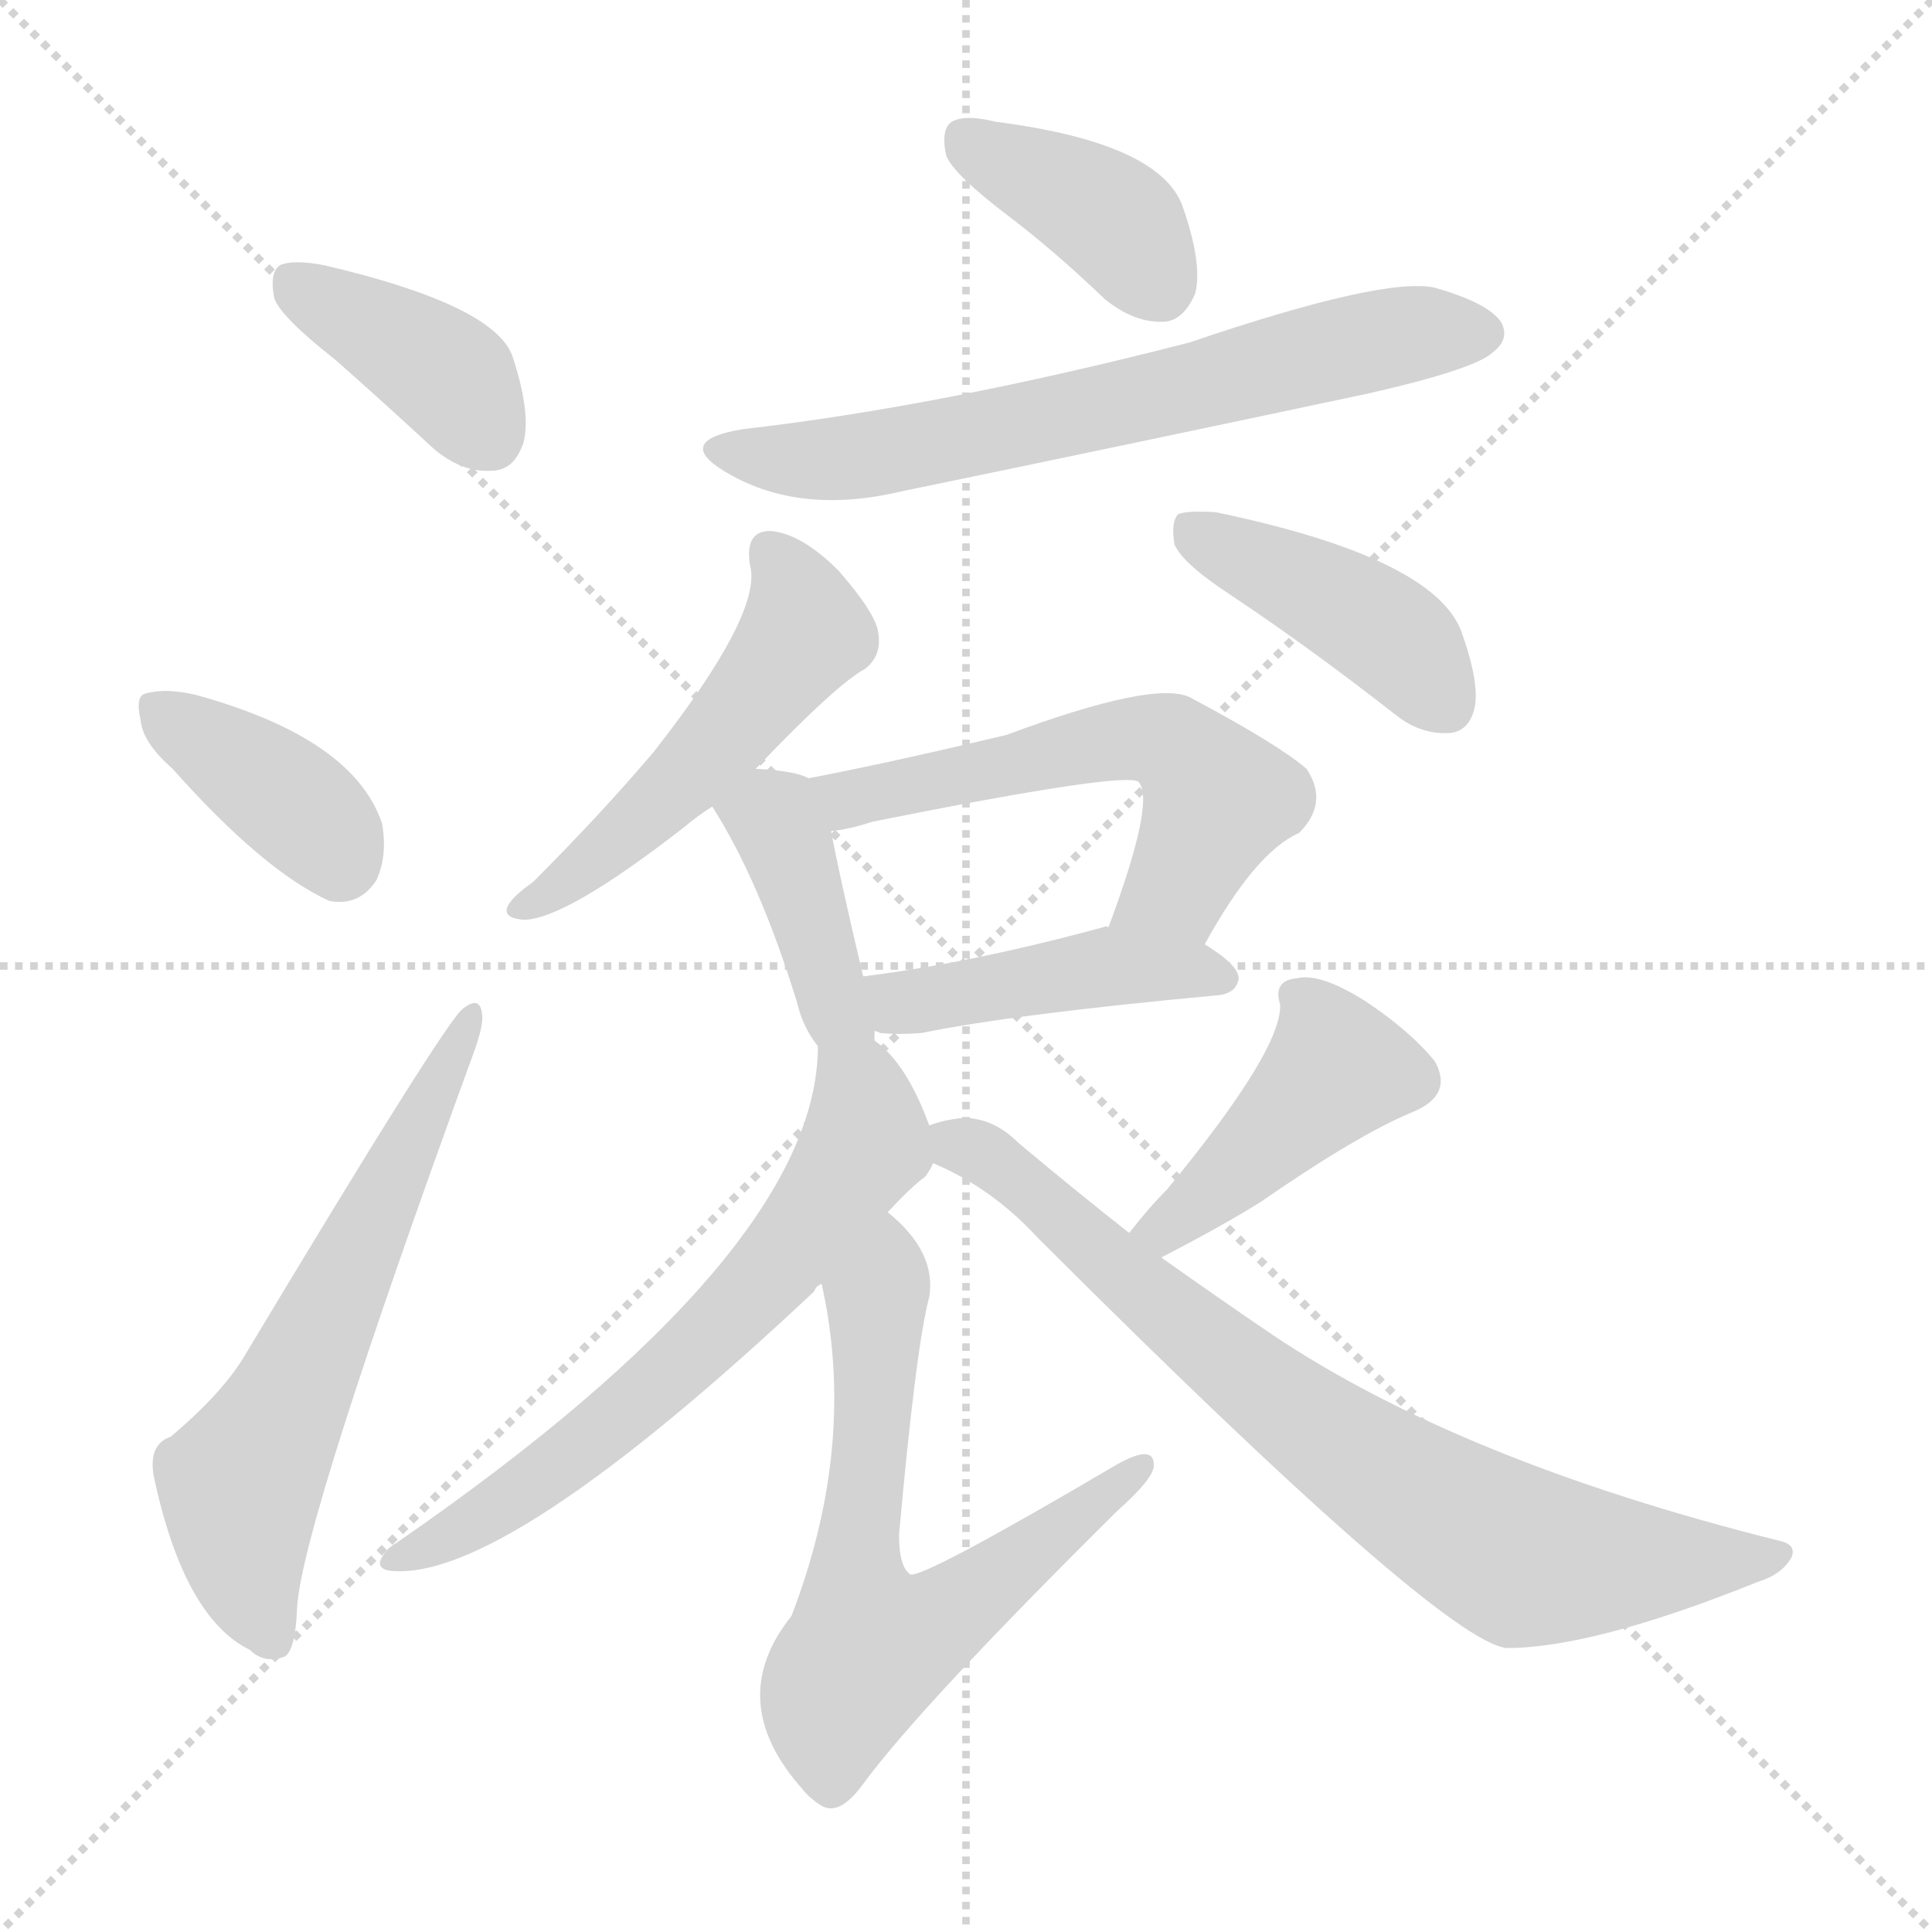 <svg version="1.1" viewBox="0 0 1024 1024" xmlns="http://www.w3.org/2000/svg">
  <g stroke="lightgray" stroke-dasharray="1,1" stroke-width="1" transform="scale(4, 4)">
    <line x1="0" y1="0" x2="256" y2="256"></line>
    <line x1="256" y1="0" x2="0" y2="256"></line>
    <line x1="128" y1="0" x2="128" y2="256"></line>
    <line x1="0" y1="128" x2="256" y2="128"></line>
  </g>
<g transform="scale(1, -1) translate(0, -900)">
   <style type="text/css">
    @keyframes keyframes0 {
      from {
       stroke: blue;
       stroke-dashoffset: 393;
       stroke-width: 128;
       }
       56% {
       animation-timing-function: step-end;
       stroke: blue;
       stroke-dashoffset: 0;
       stroke-width: 128;
       }
       to {
       stroke: black;
       stroke-width: 1024;
       }
       }
       #make-me-a-hanzi-animation-0 {
         animation: keyframes0 0.57s both;
         animation-delay: 0s;
         animation-timing-function: linear;
       }
    @keyframes keyframes1 {
      from {
       stroke: blue;
       stroke-dashoffset: 381;
       stroke-width: 128;
       }
       55% {
       animation-timing-function: step-end;
       stroke: blue;
       stroke-dashoffset: 0;
       stroke-width: 128;
       }
       to {
       stroke: black;
       stroke-width: 1024;
       }
       }
       #make-me-a-hanzi-animation-1 {
         animation: keyframes1 0.56s both;
         animation-delay: 0.57s;
         animation-timing-function: linear;
       }
    @keyframes keyframes2 {
      from {
       stroke: blue;
       stroke-dashoffset: 615;
       stroke-width: 128;
       }
       67% {
       animation-timing-function: step-end;
       stroke: blue;
       stroke-dashoffset: 0;
       stroke-width: 128;
       }
       to {
       stroke: black;
       stroke-width: 1024;
       }
       }
       #make-me-a-hanzi-animation-2 {
         animation: keyframes2 0.75s both;
         animation-delay: 1.13s;
         animation-timing-function: linear;
       }
    @keyframes keyframes3 {
      from {
       stroke: blue;
       stroke-dashoffset: 388;
       stroke-width: 128;
       }
       56% {
       animation-timing-function: step-end;
       stroke: blue;
       stroke-dashoffset: 0;
       stroke-width: 128;
       }
       to {
       stroke: black;
       stroke-width: 1024;
       }
       }
       #make-me-a-hanzi-animation-3 {
         animation: keyframes3 0.566s both;
         animation-delay: 1.88s;
         animation-timing-function: linear;
       }
    @keyframes keyframes4 {
      from {
       stroke: blue;
       stroke-dashoffset: 664;
       stroke-width: 128;
       }
       68% {
       animation-timing-function: step-end;
       stroke: blue;
       stroke-dashoffset: 0;
       stroke-width: 128;
       }
       to {
       stroke: black;
       stroke-width: 1024;
       }
       }
       #make-me-a-hanzi-animation-4 {
         animation: keyframes4 0.79s both;
         animation-delay: 2.446s;
         animation-timing-function: linear;
       }
    @keyframes keyframes5 {
      from {
       stroke: blue;
       stroke-dashoffset: 512;
       stroke-width: 128;
       }
       63% {
       animation-timing-function: step-end;
       stroke: blue;
       stroke-dashoffset: 0;
       stroke-width: 128;
       }
       to {
       stroke: black;
       stroke-width: 1024;
       }
       }
       #make-me-a-hanzi-animation-5 {
         animation: keyframes5 0.667s both;
         animation-delay: 3.236s;
         animation-timing-function: linear;
       }
    @keyframes keyframes6 {
      from {
       stroke: blue;
       stroke-dashoffset: 425;
       stroke-width: 128;
       }
       58% {
       animation-timing-function: step-end;
       stroke: blue;
       stroke-dashoffset: 0;
       stroke-width: 128;
       }
       to {
       stroke: black;
       stroke-width: 1024;
       }
       }
       #make-me-a-hanzi-animation-6 {
         animation: keyframes6 0.596s both;
         animation-delay: 3.903s;
         animation-timing-function: linear;
       }
    @keyframes keyframes7 {
      from {
       stroke: blue;
       stroke-dashoffset: 404;
       stroke-width: 128;
       }
       57% {
       animation-timing-function: step-end;
       stroke: blue;
       stroke-dashoffset: 0;
       stroke-width: 128;
       }
       to {
       stroke: black;
       stroke-width: 1024;
       }
       }
       #make-me-a-hanzi-animation-7 {
         animation: keyframes7 0.579s both;
         animation-delay: 4.499s;
         animation-timing-function: linear;
       }
    @keyframes keyframes8 {
      from {
       stroke: blue;
       stroke-dashoffset: 566;
       stroke-width: 128;
       }
       65% {
       animation-timing-function: step-end;
       stroke: blue;
       stroke-dashoffset: 0;
       stroke-width: 128;
       }
       to {
       stroke: black;
       stroke-width: 1024;
       }
       }
       #make-me-a-hanzi-animation-8 {
         animation: keyframes8 0.711s both;
         animation-delay: 5.078s;
         animation-timing-function: linear;
       }
    @keyframes keyframes9 {
      from {
       stroke: blue;
       stroke-dashoffset: 443;
       stroke-width: 128;
       }
       59% {
       animation-timing-function: step-end;
       stroke: blue;
       stroke-dashoffset: 0;
       stroke-width: 128;
       }
       to {
       stroke: black;
       stroke-width: 1024;
       }
       }
       #make-me-a-hanzi-animation-9 {
         animation: keyframes9 0.611s both;
         animation-delay: 5.788s;
         animation-timing-function: linear;
       }
    @keyframes keyframes10 {
      from {
       stroke: blue;
       stroke-dashoffset: 646;
       stroke-width: 128;
       }
       68% {
       animation-timing-function: step-end;
       stroke: blue;
       stroke-dashoffset: 0;
       stroke-width: 128;
       }
       to {
       stroke: black;
       stroke-width: 1024;
       }
       }
       #make-me-a-hanzi-animation-10 {
         animation: keyframes10 0.776s both;
         animation-delay: 6.399s;
         animation-timing-function: linear;
       }
    @keyframes keyframes11 {
      from {
       stroke: blue;
       stroke-dashoffset: 656;
       stroke-width: 128;
       }
       68% {
       animation-timing-function: step-end;
       stroke: blue;
       stroke-dashoffset: 0;
       stroke-width: 128;
       }
       to {
       stroke: black;
       stroke-width: 1024;
       }
       }
       #make-me-a-hanzi-animation-11 {
         animation: keyframes11 0.784s both;
         animation-delay: 7.175s;
         animation-timing-function: linear;
       }
    @keyframes keyframes12 {
      from {
       stroke: blue;
       stroke-dashoffset: 435;
       stroke-width: 128;
       }
       59% {
       animation-timing-function: step-end;
       stroke: blue;
       stroke-dashoffset: 0;
       stroke-width: 128;
       }
       to {
       stroke: black;
       stroke-width: 1024;
       }
       }
       #make-me-a-hanzi-animation-12 {
         animation: keyframes12 0.604s both;
         animation-delay: 7.958s;
         animation-timing-function: linear;
       }
    @keyframes keyframes13 {
      from {
       stroke: blue;
       stroke-dashoffset: 773;
       stroke-width: 128;
       }
       72% {
       animation-timing-function: step-end;
       stroke: blue;
       stroke-dashoffset: 0;
       stroke-width: 128;
       }
       to {
       stroke: black;
       stroke-width: 1024;
       }
       }
       #make-me-a-hanzi-animation-13 {
         animation: keyframes13 0.879s both;
         animation-delay: 8.562s;
         animation-timing-function: linear;
       }
</style>
<path d="M 177.5 709.5 Q 202.5 687.5 229.5 662.5 Q 244.5 649.5 260.5 650.5 Q 272.5 650.5 277.5 665.5 Q 281.5 681.5 271.5 711.5 Q 261.5 738.5 171.5 759.5 Q 155.5 762.5 148.5 759.5 Q 142.5 755.5 145.5 741.5 Q 149.5 731.5 177.5 709.5 Z" fill="lightgray"></path> 
<path d="M 91.5 492.5 Q 139.5 438.5 174.5 422.5 Q 190.5 419.5 199.5 433.5 Q 205.5 446.5 202.5 463.5 Q 187.5 508.5 104.5 531.5 Q 88.5 535.5 77.5 532.5 Q 71.5 531.5 74.5 518.5 Q 75.5 506.5 91.5 492.5 Z" fill="lightgray"></path> 
<path d="M 90.5 138.5 Q 78.5 134.5 81.5 117.5 Q 97.5 42.5 132.5 25.5 Q 139.5 18.5 149.5 21.5 Q 156.5 22.5 157.5 48.5 Q 160.5 93.5 250.5 340.5 Q 256.5 356.5 255.5 362.5 Q 254.5 372.5 245.5 365.5 Q 236.5 359.5 128.5 179.5 Q 116.5 160.5 90.5 138.5 Z" fill="lightgray"></path> 
<path d="M 534.5 785.5 Q 559.5 766.5 585.5 741.5 Q 601.5 728.5 617.5 729.5 Q 627.5 730.5 633.5 744.5 Q 637.5 760.5 626.5 791.5 Q 613.5 824.5 527.5 835.5 Q 511.5 839.5 504.5 835.5 Q 498.5 831.5 501.5 817.5 Q 505.5 807.5 534.5 785.5 Z" fill="lightgray"></path> 
<path d="M 393.5 672.5 Q 357.5 666.5 383.5 650.5 Q 422.5 626.5 477.5 639.5 Q 598.5 664.5 725.5 691.5 Q 782.5 704.5 791.5 713.5 Q 800.5 720.5 795.5 729.5 Q 788.5 739.5 760.5 747.5 Q 733.5 753.5 630.5 718.5 Q 498.5 684.5 393.5 672.5 Z" fill="lightgray"></path> 
<path d="M 400.5 492.5 Q 443.5 537.5 458.5 545.5 Q 467.5 552.5 465.5 564.5 Q 464.5 574.5 444.5 597.5 Q 425.5 616.5 409.5 618.5 Q 394.5 619.5 397.5 600.5 Q 404.5 575.5 346.5 501.5 Q 318.5 468.5 282.5 432.5 Q 272.5 425.5 269.5 420.5 Q 265.5 413.5 277.5 412.5 Q 299.5 412.5 362.5 461.5 Q 369.5 467.5 377.5 472.5 L 400.5 492.5 Z" fill="lightgray"></path> 
<path d="M 652.5 584.5 Q 694.5 556.5 740.5 520.5 Q 753.5 510.5 768.5 511.5 Q 778.5 512.5 781.5 524.5 Q 784.5 537.5 774.5 565.5 Q 759.5 604.5 644.5 628.5 Q 629.5 629.5 624.5 627.5 Q 620.5 623.5 622.5 611.5 Q 626.5 601.5 652.5 584.5 Z" fill="lightgray"></path> 
<path d="M 463.5 348.5 Q 463.5 351.5 463.5 353.5 L 457.5 382.5 Q 444.5 437.5 440.5 459.5 C 435.5 484.5 435.5 484.5 428.5 487.5 Q 421.5 491.5 400.5 492.5 C 370.5 494.5 363.5 494.5 377.5 472.5 Q 402.5 433.5 422.5 368.5 Q 425.5 355.5 433.5 345.5 C 451.5 321.5 464.5 318.5 463.5 348.5 Z" fill="lightgray"></path> 
<path d="M 638.5 399.5 Q 665.5 448.5 688.5 458.5 Q 704.5 474.5 692.5 492.5 Q 677.5 505.5 630.5 530.5 Q 611.5 539.5 533.5 510.5 Q 470.5 495.5 428.5 487.5 C 399.5 481.5 410.5 454.5 440.5 459.5 Q 450.5 460.5 462.5 464.5 Q 597.5 491.5 603.5 485.5 Q 612.5 475.5 587.5 408.5 C 577.5 380.5 623.5 373.5 638.5 399.5 Z" fill="lightgray"></path> 
<path d="M 463.5 353.5 Q 464.5 353.5 466.5 352.5 Q 476.5 351.5 488.5 352.5 Q 537.5 362.5 645.5 372.5 Q 655.5 373.5 656.5 381.5 Q 656.5 388.5 638.5 399.5 L 587.5 408.5 Q 586.5 409.5 584.5 408.5 Q 514.5 389.5 457.5 382.5 C 427.5 378.5 434.5 359.5 463.5 353.5 Z" fill="lightgray"></path> 
<path d="M 492.5 303.5 Q 480.5 336.5 463.5 348.5 C 441.5 368.5 435.5 374.5 433.5 345.5 Q 433.5 236.5 210.5 82.5 Q 203.5 78.5 201.5 72.5 Q 200.5 68.5 206.5 67.5 Q 266.5 60.5 431.5 215.5 Q 432.5 218.5 435.5 219.5 L 470.5 257.5 Q 482.5 270.5 490.5 276.5 Q 493.5 280.5 494.5 283.5 C 498.5 288.5 498.5 288.5 492.5 303.5 Z" fill="lightgray"></path> 
<path d="M 435.5 219.5 Q 454.5 134.5 419.5 43.5 Q 383.5 -1.5 425.5 -48.5 Q 428.5 -52.5 434.5 -56.5 Q 444.5 -63.5 457.5 -45.5 Q 488.5 -3.5 592.5 99.5 Q 610.5 115.5 611.5 122.5 Q 612.5 135.5 591.5 123.5 Q 489.5 63.5 482.5 65.5 Q 476.5 69.5 476.5 86.5 Q 485.5 186.5 492.5 212.5 Q 496.5 236.5 470.5 257.5 C 448.5 278.5 429.5 248.5 435.5 219.5 Z" fill="lightgray"></path> 
<path d="M 615.5 233.5 Q 646.5 249.5 667.5 262.5 Q 719.5 298.5 748.5 310.5 Q 770.5 319.5 760.5 337.5 Q 747.5 353.5 723.5 369.5 Q 699.5 384.5 687.5 381.5 Q 674.5 380.5 678.5 367.5 Q 679.5 343.5 618.5 269.5 Q 608.5 259.5 598.5 246.5 C 579.5 222.5 588.5 219.5 615.5 233.5 Z" fill="lightgray"></path> 
<path d="M 598.5 246.5 Q 570.5 268.5 539.5 294.5 Q 526.5 307.5 510.5 307.5 Q 500.5 306.5 492.5 303.5 C 466.5 297.5 467.5 296.5 494.5 283.5 Q 525.5 270.5 549.5 244.5 Q 763.5 30.5 798.5 26.5 Q 844.5 26.5 931.5 61.5 Q 944.5 65.5 949.5 74.5 Q 952.5 81.5 942.5 83.5 Q 774.5 125.5 674.5 192.5 Q 646.5 211.5 615.5 233.5 L 598.5 246.5 Z" fill="lightgray"></path> 
      <clipPath id="make-me-a-hanzi-clip-0">
      <path d="M 177.5 709.5 Q 202.5 687.5 229.5 662.5 Q 244.5 649.5 260.5 650.5 Q 272.5 650.5 277.5 665.5 Q 281.5 681.5 271.5 711.5 Q 261.5 738.5 171.5 759.5 Q 155.5 762.5 148.5 759.5 Q 142.5 755.5 145.5 741.5 Q 149.5 731.5 177.5 709.5 Z" fill="lightgray"></path>
      </clipPath>
      <path clip-path="url(#make-me-a-hanzi-clip-0)" d="M 154.5 751.5 L 240.5 698.5 L 259.5 668.5 " fill="none" id="make-me-a-hanzi-animation-0" stroke-dasharray="265 530" stroke-linecap="round"></path>

      <clipPath id="make-me-a-hanzi-clip-1">
      <path d="M 91.5 492.5 Q 139.5 438.5 174.5 422.5 Q 190.5 419.5 199.5 433.5 Q 205.5 446.5 202.5 463.5 Q 187.5 508.5 104.5 531.5 Q 88.5 535.5 77.5 532.5 Q 71.5 531.5 74.5 518.5 Q 75.5 506.5 91.5 492.5 Z" fill="lightgray"></path>
      </clipPath>
      <path clip-path="url(#make-me-a-hanzi-clip-1)" d="M 84.5 523.5 L 163.5 467.5 L 179.5 444.5 " fill="none" id="make-me-a-hanzi-animation-1" stroke-dasharray="253 506" stroke-linecap="round"></path>

      <clipPath id="make-me-a-hanzi-clip-2">
      <path d="M 90.5 138.5 Q 78.5 134.5 81.5 117.5 Q 97.5 42.5 132.5 25.5 Q 139.5 18.5 149.5 21.5 Q 156.5 22.5 157.5 48.5 Q 160.5 93.5 250.5 340.5 Q 256.5 356.5 255.5 362.5 Q 254.5 372.5 245.5 365.5 Q 236.5 359.5 128.5 179.5 Q 116.5 160.5 90.5 138.5 Z" fill="lightgray"></path>
      </clipPath>
      <path clip-path="url(#make-me-a-hanzi-clip-2)" d="M 144.5 31.5 L 131.5 60.5 L 127.5 110.5 L 249.5 359.5 " fill="none" id="make-me-a-hanzi-animation-2" stroke-dasharray="487 974" stroke-linecap="round"></path>

      <clipPath id="make-me-a-hanzi-clip-3">
      <path d="M 534.5 785.5 Q 559.5 766.5 585.5 741.5 Q 601.5 728.5 617.5 729.5 Q 627.5 730.5 633.5 744.5 Q 637.5 760.5 626.5 791.5 Q 613.5 824.5 527.5 835.5 Q 511.5 839.5 504.5 835.5 Q 498.5 831.5 501.5 817.5 Q 505.5 807.5 534.5 785.5 Z" fill="lightgray"></path>
      </clipPath>
      <path clip-path="url(#make-me-a-hanzi-clip-3)" d="M 511.5 827.5 L 589.5 784.5 L 613.5 749.5 " fill="none" id="make-me-a-hanzi-animation-3" stroke-dasharray="260 520" stroke-linecap="round"></path>

      <clipPath id="make-me-a-hanzi-clip-4">
      <path d="M 393.5 672.5 Q 357.5 666.5 383.5 650.5 Q 422.5 626.5 477.5 639.5 Q 598.5 664.5 725.5 691.5 Q 782.5 704.5 791.5 713.5 Q 800.5 720.5 795.5 729.5 Q 788.5 739.5 760.5 747.5 Q 733.5 753.5 630.5 718.5 Q 498.5 684.5 393.5 672.5 Z" fill="lightgray"></path>
      </clipPath>
      <path clip-path="url(#make-me-a-hanzi-clip-4)" d="M 385.5 662.5 L 422.5 655.5 L 464.5 658.5 L 742.5 722.5 L 785.5 723.5 " fill="none" id="make-me-a-hanzi-animation-4" stroke-dasharray="536 1072" stroke-linecap="round"></path>

      <clipPath id="make-me-a-hanzi-clip-5">
      <path d="M 400.5 492.5 Q 443.5 537.5 458.5 545.5 Q 467.5 552.5 465.5 564.5 Q 464.5 574.5 444.5 597.5 Q 425.5 616.5 409.5 618.5 Q 394.5 619.5 397.5 600.5 Q 404.5 575.5 346.5 501.5 Q 318.5 468.5 282.5 432.5 Q 272.5 425.5 269.5 420.5 Q 265.5 413.5 277.5 412.5 Q 299.5 412.5 362.5 461.5 Q 369.5 467.5 377.5 472.5 L 400.5 492.5 Z" fill="lightgray"></path>
      </clipPath>
      <path clip-path="url(#make-me-a-hanzi-clip-5)" d="M 408.5 606.5 L 417.5 596.5 L 425.5 563.5 L 343.5 468.5 L 276.5 419.5 " fill="none" id="make-me-a-hanzi-animation-5" stroke-dasharray="384 768" stroke-linecap="round"></path>

      <clipPath id="make-me-a-hanzi-clip-6">
      <path d="M 652.5 584.5 Q 694.5 556.5 740.5 520.5 Q 753.5 510.5 768.5 511.5 Q 778.5 512.5 781.5 524.5 Q 784.5 537.5 774.5 565.5 Q 759.5 604.5 644.5 628.5 Q 629.5 629.5 624.5 627.5 Q 620.5 623.5 622.5 611.5 Q 626.5 601.5 652.5 584.5 Z" fill="lightgray"></path>
      </clipPath>
      <path clip-path="url(#make-me-a-hanzi-clip-6)" d="M 629.5 621.5 L 734.5 565.5 L 766.5 526.5 " fill="none" id="make-me-a-hanzi-animation-6" stroke-dasharray="297 594" stroke-linecap="round"></path>

      <clipPath id="make-me-a-hanzi-clip-7">
      <path d="M 463.5 348.5 Q 463.5 351.5 463.5 353.5 L 457.5 382.5 Q 444.5 437.5 440.5 459.5 C 435.5 484.5 435.5 484.5 428.5 487.5 Q 421.5 491.5 400.5 492.5 C 370.5 494.5 363.5 494.5 377.5 472.5 Q 402.5 433.5 422.5 368.5 Q 425.5 355.5 433.5 345.5 C 451.5 321.5 464.5 318.5 463.5 348.5 Z" fill="lightgray"></path>
      </clipPath>
      <path clip-path="url(#make-me-a-hanzi-clip-7)" d="M 388.5 471.5 L 410.5 466.5 L 442.5 364.5 L 455.5 351.5 " fill="none" id="make-me-a-hanzi-animation-7" stroke-dasharray="276 552" stroke-linecap="round"></path>

      <clipPath id="make-me-a-hanzi-clip-8">
      <path d="M 638.5 399.5 Q 665.5 448.5 688.5 458.5 Q 704.5 474.5 692.5 492.5 Q 677.5 505.5 630.5 530.5 Q 611.5 539.5 533.5 510.5 Q 470.5 495.5 428.5 487.5 C 399.5 481.5 410.5 454.5 440.5 459.5 Q 450.5 460.5 462.5 464.5 Q 597.5 491.5 603.5 485.5 Q 612.5 475.5 587.5 408.5 C 577.5 380.5 623.5 373.5 638.5 399.5 Z" fill="lightgray"></path>
      </clipPath>
      <path clip-path="url(#make-me-a-hanzi-clip-8)" d="M 435.5 482.5 L 452.5 476.5 L 474.5 478.5 L 569.5 504.5 L 620.5 506.5 L 645.5 476.5 L 623.5 429.5 L 595.5 419.5 " fill="none" id="make-me-a-hanzi-animation-8" stroke-dasharray="438 876" stroke-linecap="round"></path>

      <clipPath id="make-me-a-hanzi-clip-9">
      <path d="M 463.5 353.5 Q 464.5 353.5 466.5 352.5 Q 476.5 351.5 488.5 352.5 Q 537.5 362.5 645.5 372.5 Q 655.5 373.5 656.5 381.5 Q 656.5 388.5 638.5 399.5 L 587.5 408.5 Q 586.5 409.5 584.5 408.5 Q 514.5 389.5 457.5 382.5 C 427.5 378.5 434.5 359.5 463.5 353.5 Z" fill="lightgray"></path>
      </clipPath>
      <path clip-path="url(#make-me-a-hanzi-clip-9)" d="M 464.5 376.5 L 482.5 368.5 L 581.5 387.5 L 647.5 381.5 " fill="none" id="make-me-a-hanzi-animation-9" stroke-dasharray="315 630" stroke-linecap="round"></path>

      <clipPath id="make-me-a-hanzi-clip-10">
      <path d="M 492.5 303.5 Q 480.5 336.5 463.5 348.5 C 441.5 368.5 435.5 374.5 433.5 345.5 Q 433.5 236.5 210.5 82.5 Q 203.5 78.5 201.5 72.5 Q 200.5 68.5 206.5 67.5 Q 266.5 60.5 431.5 215.5 Q 432.5 218.5 435.5 219.5 L 470.5 257.5 Q 482.5 270.5 490.5 276.5 Q 493.5 280.5 494.5 283.5 C 498.5 288.5 498.5 288.5 492.5 303.5 Z" fill="lightgray"></path>
      </clipPath>
      <path clip-path="url(#make-me-a-hanzi-clip-10)" d="M 441.5 340.5 L 456.5 321.5 L 459.5 294.5 L 407.5 222.5 L 297.5 123.5 L 260.5 98.5 L 208.5 74.5 " fill="none" id="make-me-a-hanzi-animation-10" stroke-dasharray="518 1036" stroke-linecap="round"></path>

      <clipPath id="make-me-a-hanzi-clip-11">
      <path d="M 435.5 219.5 Q 454.5 134.5 419.5 43.5 Q 383.5 -1.5 425.5 -48.5 Q 428.5 -52.5 434.5 -56.5 Q 444.5 -63.5 457.5 -45.5 Q 488.5 -3.5 592.5 99.5 Q 610.5 115.5 611.5 122.5 Q 612.5 135.5 591.5 123.5 Q 489.5 63.5 482.5 65.5 Q 476.5 69.5 476.5 86.5 Q 485.5 186.5 492.5 212.5 Q 496.5 236.5 470.5 257.5 C 448.5 278.5 429.5 248.5 435.5 219.5 Z" fill="lightgray"></path>
      </clipPath>
      <path clip-path="url(#make-me-a-hanzi-clip-11)" d="M 471.5 247.5 L 453.5 75.5 L 460.5 26.5 L 498.5 41.5 L 562.5 93.5 L 577.5 98.5 L 582.5 111.5 L 594.5 111.5 L 602.5 121.5 " fill="none" id="make-me-a-hanzi-animation-11" stroke-dasharray="528 1056" stroke-linecap="round"></path>

      <clipPath id="make-me-a-hanzi-clip-12">
      <path d="M 615.5 233.5 Q 646.5 249.5 667.5 262.5 Q 719.5 298.5 748.5 310.5 Q 770.5 319.5 760.5 337.5 Q 747.5 353.5 723.5 369.5 Q 699.5 384.5 687.5 381.5 Q 674.5 380.5 678.5 367.5 Q 679.5 343.5 618.5 269.5 Q 608.5 259.5 598.5 246.5 C 579.5 222.5 588.5 219.5 615.5 233.5 Z" fill="lightgray"></path>
      </clipPath>
      <path clip-path="url(#make-me-a-hanzi-clip-12)" d="M 686.5 372.5 L 697.5 362.5 L 706.5 331.5 L 630.5 257.5 L 618.5 248.5 L 607.5 249.5 " fill="none" id="make-me-a-hanzi-animation-12" stroke-dasharray="307 614" stroke-linecap="round"></path>

      <clipPath id="make-me-a-hanzi-clip-13">
      <path d="M 598.5 246.5 Q 570.5 268.5 539.5 294.5 Q 526.5 307.5 510.5 307.5 Q 500.5 306.5 492.5 303.5 C 466.5 297.5 467.5 296.5 494.5 283.5 Q 525.5 270.5 549.5 244.5 Q 763.5 30.5 798.5 26.5 Q 844.5 26.5 931.5 61.5 Q 944.5 65.5 949.5 74.5 Q 952.5 81.5 942.5 83.5 Q 774.5 125.5 674.5 192.5 Q 646.5 211.5 615.5 233.5 L 598.5 246.5 Z" fill="lightgray"></path>
      </clipPath>
      <path clip-path="url(#make-me-a-hanzi-clip-13)" d="M 498.5 299.5 L 536.5 278.5 L 610.5 209.5 L 699.5 140.5 L 794.5 80.5 L 845.5 71.5 L 941.5 75.5 " fill="none" id="make-me-a-hanzi-animation-13" stroke-dasharray="645 1290" stroke-linecap="round"></path>

</g>
</svg>
